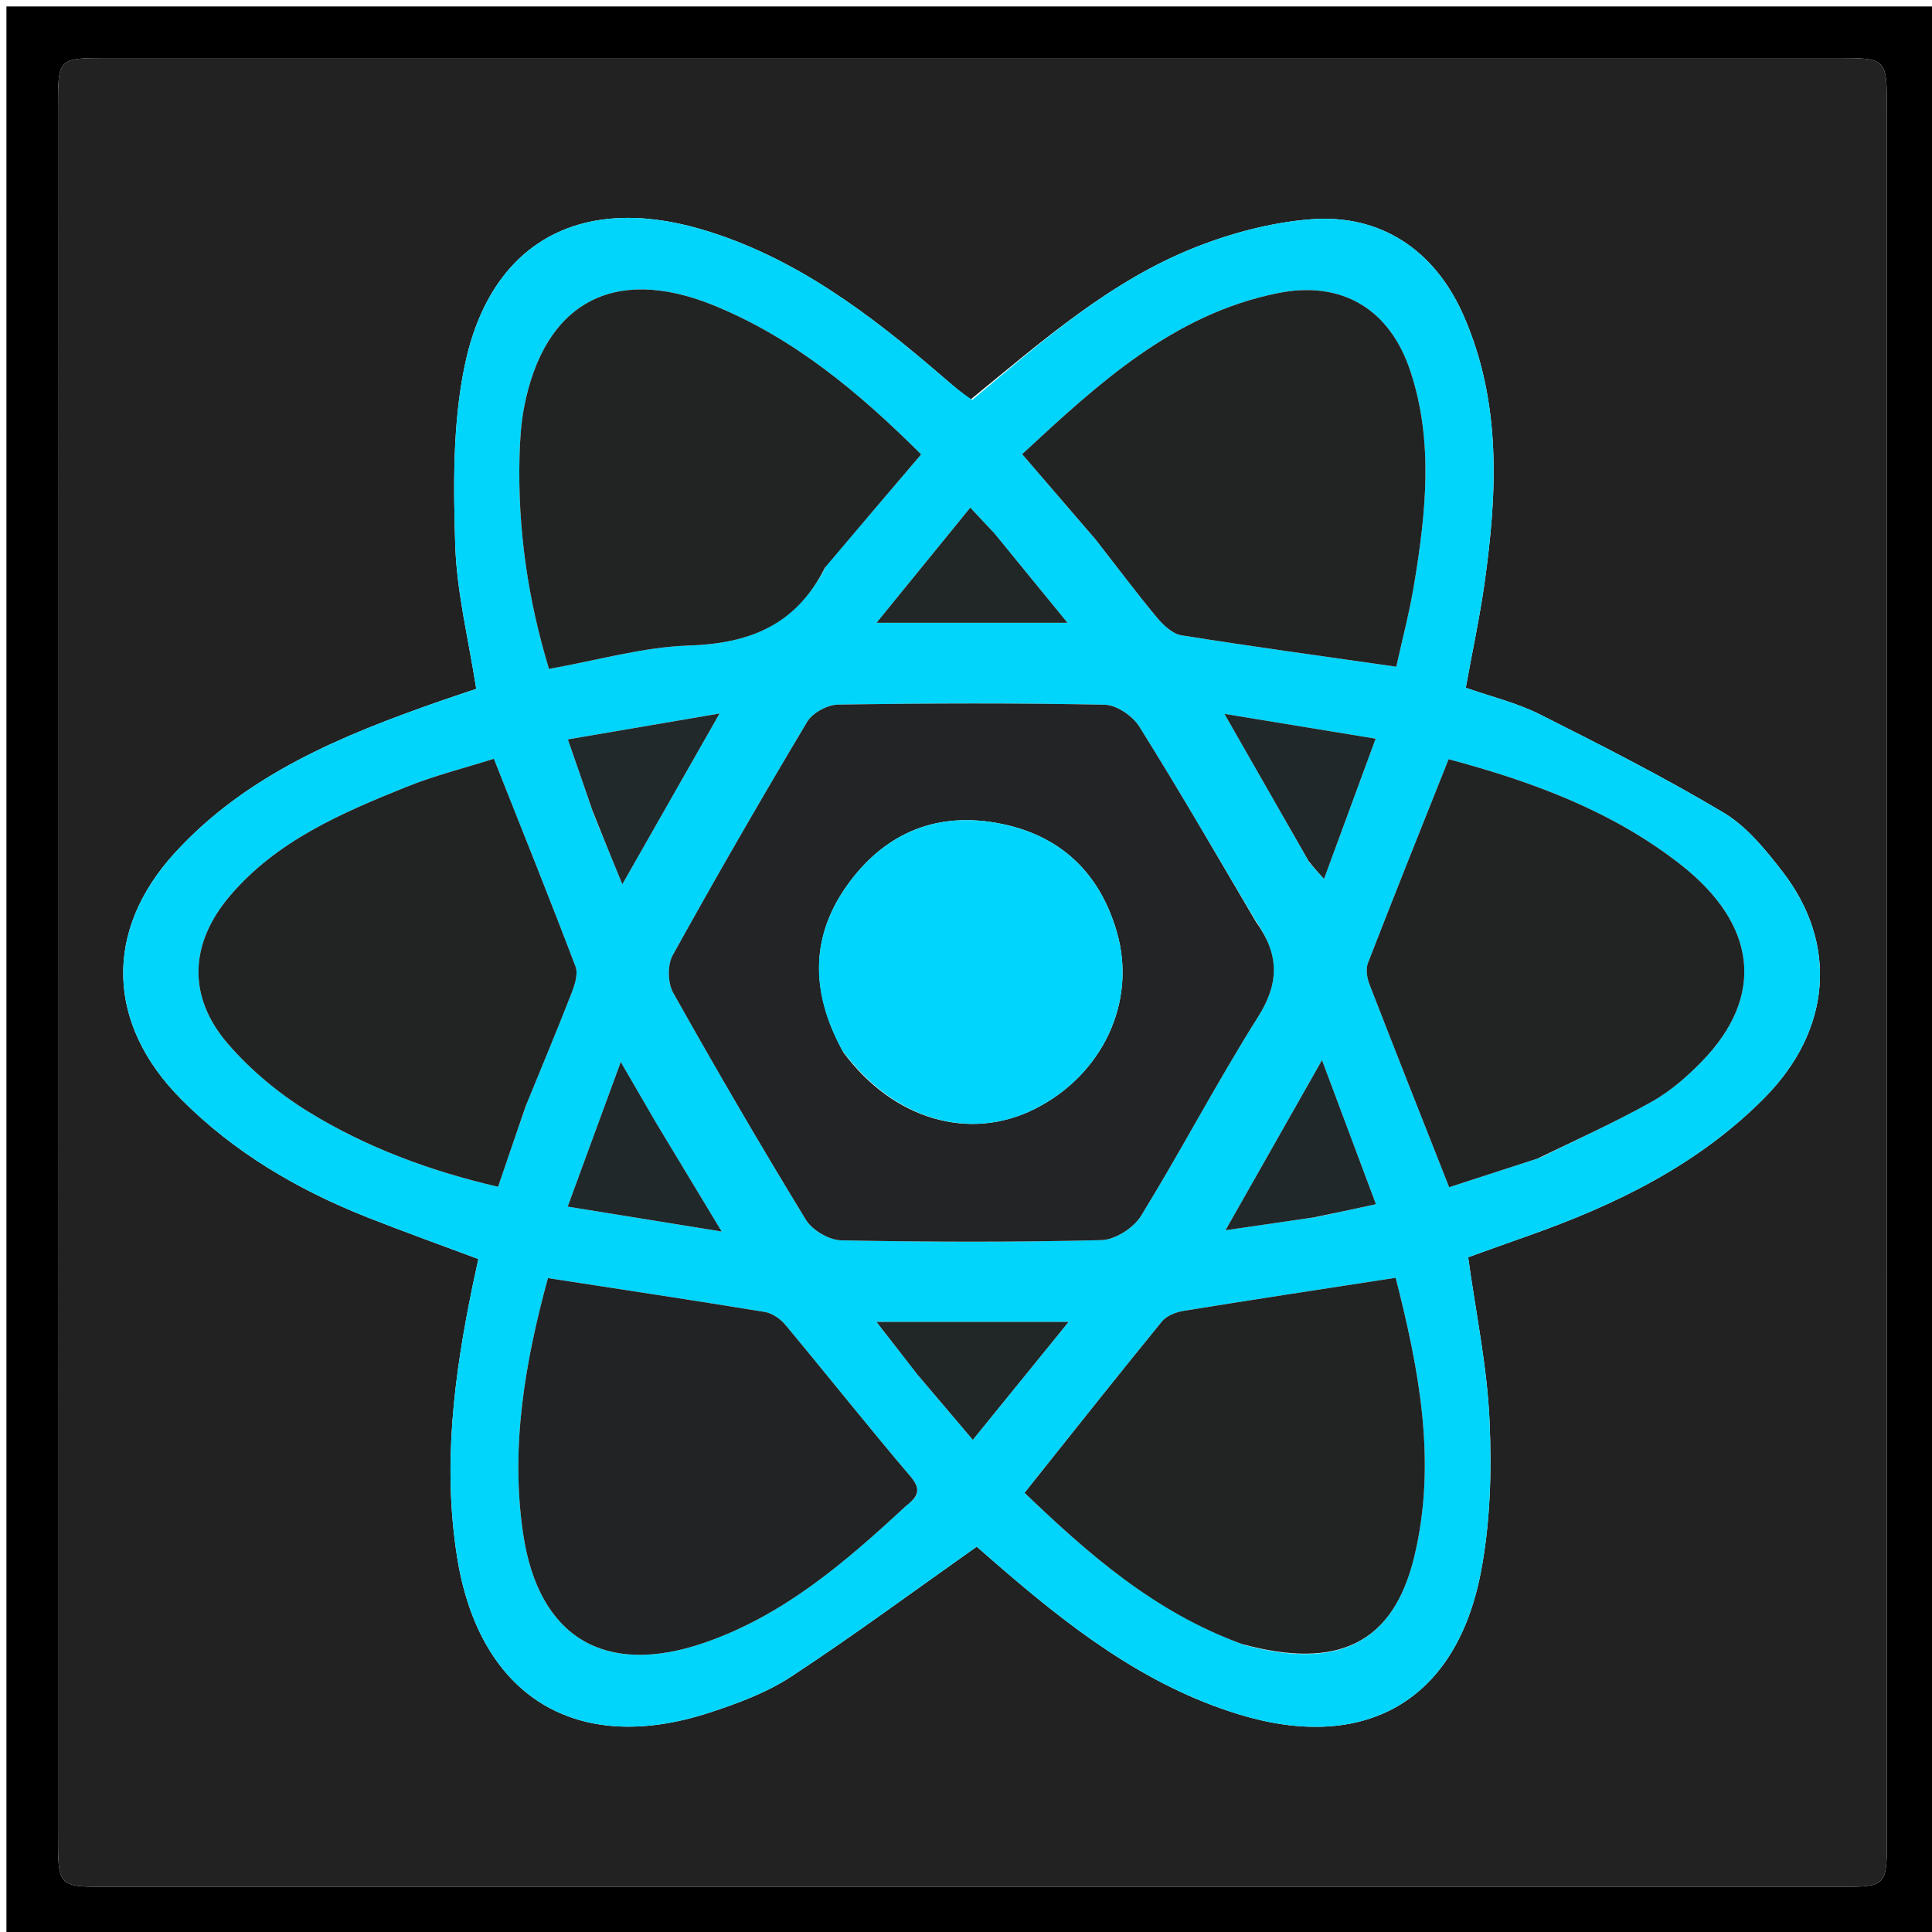 <svg version="1.1" id="Layer_1" xmlns="http://www.w3.org/2000/svg" xmlns:xlink="http://www.w3.org/1999/xlink" x="0px" y="0px"
	 width="100%" viewBox="0 0 300 300" enable-background="new 0 0 300 300" xml:space="preserve">
<path fill="#000000" opacity="1" stroke="none" 
	d="
M301,107 
	C301,172 301,236.5 301,301 
	C201,301 101,301 1,301 
	C1,201 1,101 1,1 
	C101,1 201,1 301,1 
	C301,36.167 301,71.333 301,107 
M292.999,67.5 
	C292.999,50.674 293.001,33.849 292.998,17.023 
	C292.996,9.012 292.992,9.006 285.156,9.006 
	C195.695,9.004 106.234,9.004 16.774,9.006 
	C9.014,9.006 9.005,9.013 9.005,16.596 
	C9.002,106.056 9.003,195.517 9.004,284.977 
	C9.004,292.987 9.01,292.994 16.846,292.994 
	C106.307,292.996 195.767,292.996 285.228,292.994 
	C292.987,292.994 292.997,292.987 292.997,285.404 
	C293,213.103 292.999,140.801 292.999,67.5 
z"/>
<path fill="#222222" opacity="1" stroke="none" 
	d="
M292.999,68 
	C292.999,140.801 293,213.103 292.997,285.404 
	C292.997,292.987 292.987,292.994 285.228,292.994 
	C195.767,292.996 106.307,292.996 16.846,292.994 
	C9.01,292.994 9.004,292.987 9.004,284.977 
	C9.003,195.517 9.002,106.056 9.005,16.596 
	C9.005,9.013 9.014,9.006 16.774,9.006 
	C106.234,9.004 195.695,9.004 285.156,9.006 
	C292.992,9.006 292.996,9.012 292.998,17.023 
	C293.001,33.849 292.999,50.674 292.999,68 
M150.613,62.115 
	C149.222,60.929 147.827,59.749 146.443,58.556 
	C135.163,48.834 123.42,39.851 108.824,35.582 
	C90.005,30.078 76.09,37.684 72.143,56.851 
	C70.293,65.833 70.397,75.353 70.687,84.596 
	C70.919,91.985 72.773,99.324 73.951,106.968 
	C72.028,107.618 70.163,108.232 68.309,108.879 
	C53.14,114.179 38.343,120.216 27.171,132.412 
	C16.072,144.527 16.528,159.017 28.146,170.697 
	C36.383,178.979 46.243,184.752 57.025,189.019 
	C62.698,191.264 68.448,193.317 74.279,195.499 
	C73.929,197.133 73.643,198.425 73.375,199.72 
	C70.499,213.649 68.711,227.618 70.992,241.862 
	C74.432,263.35 89.421,272.711 110.127,265.949 
	C114.523,264.513 119.026,262.852 122.853,260.339 
	C132.538,253.981 141.867,247.079 151.664,240.165 
	C152.277,240.699 153.384,241.666 154.494,242.63 
	C165.856,252.496 177.63,261.685 192.34,266.196 
	C211.785,272.159 225.977,264.263 229.894,244.397 
	C231.42,236.66 231.648,228.512 231.297,220.602 
	C230.925,212.204 229.165,203.867 227.973,195.224 
	C231.034,194.129 234.139,193.006 237.252,191.907 
	C250.87,187.101 263.677,180.891 273.998,170.458 
	C284.351,159.993 285.491,146.567 276.747,135.295 
	C274.12,131.908 271.209,128.322 267.62,126.183 
	C258.379,120.674 248.76,115.777 239.136,110.945 
	C235.505,109.121 231.446,108.149 227.604,106.796 
	C228.646,101.056 229.77,95.85 230.512,90.59 
	C232.506,76.449 233.184,62.358 227.198,48.856 
	C222.748,38.817 214.346,33.181 203.469,34.055 
	C197.45,34.539 191.321,36.154 185.682,38.376 
	C172.472,43.581 161.909,52.889 150.613,62.115 
z"/>
<path fill="#01D5FB" opacity="1" stroke="none" 
	d="
M150.977,62.093 
	C161.909,52.889 172.472,43.581 185.682,38.376 
	C191.321,36.154 197.45,34.539 203.469,34.055 
	C214.346,33.181 222.748,38.817 227.198,48.856 
	C233.184,62.358 232.506,76.449 230.512,90.59 
	C229.77,95.85 228.646,101.056 227.604,106.796 
	C231.446,108.149 235.505,109.121 239.136,110.945 
	C248.76,115.777 258.379,120.674 267.62,126.183 
	C271.209,128.322 274.12,131.908 276.747,135.295 
	C285.491,146.567 284.351,159.993 273.998,170.458 
	C263.677,180.891 250.87,187.101 237.252,191.907 
	C234.139,193.006 231.034,194.129 227.973,195.224 
	C229.165,203.867 230.925,212.204 231.297,220.602 
	C231.648,228.512 231.42,236.66 229.894,244.397 
	C225.977,264.263 211.785,272.159 192.34,266.196 
	C177.63,261.685 165.856,252.496 154.494,242.63 
	C153.384,241.666 152.277,240.699 151.664,240.165 
	C141.867,247.079 132.538,253.981 122.853,260.339 
	C119.026,262.852 114.523,264.513 110.127,265.949 
	C89.421,272.711 74.432,263.35 70.992,241.862 
	C68.711,227.618 70.499,213.649 73.375,199.72 
	C73.643,198.425 73.929,197.133 74.279,195.499 
	C68.448,193.317 62.698,191.264 57.025,189.019 
	C46.243,184.752 36.383,178.979 28.146,170.697 
	C16.528,159.017 16.072,144.527 27.171,132.412 
	C38.343,120.216 53.14,114.179 68.309,108.879 
	C70.163,108.232 72.028,107.618 73.951,106.968 
	C72.773,99.324 70.919,91.985 70.687,84.596 
	C70.397,75.353 70.293,65.833 72.143,56.851 
	C76.09,37.684 90.005,30.078 108.824,35.582 
	C123.42,39.851 135.163,48.834 146.443,58.556 
	C147.827,59.749 149.222,60.929 150.977,62.093 
M194.841,142.74 
	C188.902,132.745 183.077,122.679 176.911,112.826 
	C175.873,111.169 173.38,109.466 171.527,109.429 
	C157.728,109.15 143.919,109.196 130.118,109.412 
	C128.476,109.438 126.168,110.694 125.34,112.08 
	C118.187,124.052 111.211,136.133 104.456,148.334 
	C103.622,149.842 103.677,152.639 104.531,154.159 
	C111.195,166.029 118.049,177.798 125.144,189.415 
	C126.135,191.037 128.746,192.561 130.637,192.599 
	C144.101,192.868 157.578,192.907 171.039,192.566 
	C173.162,192.512 176.036,190.661 177.184,188.793 
	C183.441,178.615 188.98,167.992 195.355,157.894 
	C198.666,152.651 198.686,148.206 194.841,142.74 
M170.401,84.101 
	C173.464,88.039 176.449,92.041 179.636,95.876 
	C180.627,97.068 182.065,98.427 183.468,98.652 
	C194.421,100.403 205.415,101.895 216.814,103.528 
	C217.723,99.387 218.873,95.067 219.595,90.676 
	C221.411,79.63 222.626,68.522 218.996,57.602 
	C215.783,47.94 208.32,43.515 198.419,45.516 
	C182.15,48.804 170.541,59.569 158.719,70.52 
	C162.591,75.015 166.269,79.285 170.401,84.101 
M140.983,233.56 
	C142.755,232.245 142.983,231.148 141.339,229.216 
	C134.76,221.482 128.451,213.519 121.95,205.717 
	C121.179,204.792 119.917,203.912 118.766,203.723 
	C107.652,201.899 96.514,200.227 85.082,198.465 
	C81.551,211.406 79.216,224.661 81.243,238.226 
	C83.641,254.266 93.911,260.376 109.274,255.12 
	C121.534,250.925 131.161,242.675 140.983,233.56 
M128.322,87.829 
	C133.173,82.134 138.024,76.44 143.039,70.554 
	C133.457,61.023 123.317,52.493 110.779,47.402 
	C95.277,41.108 84.458,47.049 81.359,63.358 
	C80.896,65.799 80.743,68.32 80.675,70.81 
	C80.365,82.14 81.987,93.183 85.247,103.866 
	C92.837,102.526 99.846,100.472 106.914,100.243 
	C116.316,99.937 123.593,97.133 128.322,87.829 
M81.813,171.32 
	C84.136,165.631 86.513,159.963 88.742,154.237 
	C89.245,152.944 89.804,151.233 89.367,150.083 
	C85.316,139.419 81.052,128.835 76.689,117.821 
	C72.183,119.249 67.508,120.413 63.084,122.197 
	C53.04,126.245 43.044,130.523 35.761,139.041 
	C29.424,146.452 29.043,154.746 35.411,162.108 
	C38.938,166.185 43.297,169.808 47.895,172.639 
	C56.933,178.202 66.851,181.856 77.345,184.286 
	C78.846,179.878 80.18,175.961 81.813,171.32 
M193.281,255.447 
	C207.826,259.361 216.354,255.139 219.596,241.768 
	C223.184,226.967 220.305,212.506 216.722,198.412 
	C205.451,200.152 194.635,201.788 183.837,203.54 
	C182.627,203.736 181.159,204.295 180.429,205.19 
	C173.302,213.928 166.307,222.773 159.097,231.809 
	C168.931,241.24 179.225,250.323 193.281,255.447 
M239.167,179.765 
	C244.967,176.89 250.883,174.22 256.521,171.055 
	C259.375,169.452 261.964,167.186 264.265,164.823 
	C274.096,154.725 272.901,143.568 260.902,134.196 
	C250.226,125.857 237.777,121.324 224.937,117.89 
	C220.68,128.588 216.485,139.034 212.416,149.529 
	C212.053,150.466 212.255,151.826 212.638,152.818 
	C216.647,163.178 220.746,173.502 225.024,184.353 
	C229.345,182.949 233.885,181.473 239.167,179.765 
M92.129,126.325 
	C93.531,129.743 94.932,133.162 96.634,137.313 
	C101.803,128.235 106.546,119.905 111.737,110.79 
	C103.32,112.227 95.934,113.488 88.174,114.813 
	C89.635,119.015 90.776,122.295 92.129,126.325 
M101.585,173.877 
	C100.001,171.14 98.417,168.403 96.391,164.9 
	C93.484,172.821 90.944,179.743 88.147,187.364 
	C96.365,188.694 103.725,189.886 112.068,191.236 
	C108.295,184.979 105.134,179.737 101.585,173.877 
M204.445,188.984 
	C207.313,188.363 210.182,187.743 213.657,186.991 
	C210.841,179.466 208.227,172.484 205.281,164.614 
	C199.993,173.934 195.286,182.228 190.291,191.031 
	C195.09,190.328 199.339,189.705 204.445,188.984 
M203.397,134.064 
	C203.99,134.715 204.584,135.365 205.597,136.476 
	C208.351,128.994 210.886,122.107 213.611,114.701 
	C205.388,113.353 198.09,112.156 190.126,110.85 
	C194.682,118.806 198.864,126.11 203.397,134.064 
M142.729,213.761 
	C145.376,216.879 148.024,219.998 151.058,223.572 
	C156.185,217.261 160.871,211.491 165.931,205.26 
	C155.417,205.26 146.085,205.26 136.101,205.26 
	C138.442,208.278 140.357,210.746 142.729,213.761 
M154.113,82.481 
	C153.048,81.354 151.983,80.226 150.662,78.827 
	C145.657,84.975 141.11,90.561 136.11,96.702 
	C146.382,96.702 155.641,96.702 165.759,96.702 
	C161.669,91.69 158.121,87.342 154.113,82.481 
z"/>
<path fill="#222425" opacity="1" stroke="none" 
	d="
M194.99,143.087 
	C198.686,148.206 198.666,152.651 195.355,157.894 
	C188.98,167.992 183.441,178.615 177.184,188.793 
	C176.036,190.661 173.162,192.512 171.039,192.566 
	C157.578,192.907 144.101,192.868 130.637,192.599 
	C128.746,192.561 126.135,191.037 125.144,189.415 
	C118.049,177.798 111.195,166.029 104.531,154.159 
	C103.677,152.639 103.622,149.842 104.456,148.334 
	C111.211,136.133 118.187,124.052 125.34,112.08 
	C126.168,110.694 128.476,109.438 130.118,109.412 
	C143.919,109.196 157.728,109.15 171.527,109.429 
	C173.38,109.466 175.873,111.169 176.911,112.826 
	C183.077,122.679 188.902,132.745 194.99,143.087 
M130.954,163.401 
	C138.663,173.815 150.458,177.308 160.666,172.199 
	C171.178,166.937 176.554,155.6 173.428,144.744 
	C170.823,135.695 164.869,129.855 155.571,127.94 
	C145.848,125.938 137.762,129.086 131.887,137.004 
	C125.83,145.167 125.749,153.904 130.954,163.401 
z"/>
<path fill="#222424" opacity="1" stroke="none" 
	d="
M170.174,83.828 
	C166.269,79.285 162.591,75.015 158.719,70.52 
	C170.541,59.569 182.15,48.804 198.419,45.516 
	C208.32,43.515 215.783,47.94 218.996,57.602 
	C222.626,68.522 221.411,79.63 219.595,90.676 
	C218.873,95.067 217.723,99.387 216.814,103.528 
	C205.415,101.895 194.421,100.403 183.468,98.652 
	C182.065,98.427 180.627,97.068 179.636,95.876 
	C176.449,92.041 173.464,88.039 170.174,83.828 
z"/>
<path fill="#222324" opacity="1" stroke="none" 
	d="
M140.728,233.797 
	C131.161,242.675 121.534,250.925 109.274,255.12 
	C93.911,260.376 83.641,254.266 81.243,238.226 
	C79.216,224.661 81.551,211.406 85.082,198.465 
	C96.514,200.227 107.652,201.899 118.766,203.723 
	C119.917,203.912 121.179,204.792 121.95,205.717 
	C128.451,213.519 134.76,221.482 141.339,229.216 
	C142.983,231.148 142.755,232.245 140.728,233.797 
z"/>
<path fill="#222424" opacity="1" stroke="none" 
	d="
M128.115,88.118 
	C123.593,97.133 116.316,99.937 106.914,100.243 
	C99.846,100.472 92.837,102.526 85.247,103.866 
	C81.987,93.183 80.365,82.14 80.675,70.81 
	C80.743,68.32 80.896,65.799 81.359,63.358 
	C84.458,47.049 95.277,41.108 110.779,47.402 
	C123.317,52.493 133.457,61.023 143.039,70.554 
	C138.024,76.44 133.173,82.134 128.115,88.118 
z"/>
<path fill="#222424" opacity="1" stroke="none" 
	d="
M81.664,171.682 
	C80.18,175.961 78.846,179.878 77.345,184.286 
	C66.851,181.856 56.933,178.202 47.895,172.639 
	C43.297,169.808 38.938,166.185 35.411,162.108 
	C29.043,154.746 29.424,146.452 35.761,139.041 
	C43.044,130.523 53.04,126.245 63.084,122.197 
	C67.508,120.413 72.183,119.249 76.689,117.821 
	C81.052,128.835 85.316,139.419 89.367,150.083 
	C89.804,151.233 89.245,152.944 88.742,154.237 
	C86.513,159.963 84.136,165.631 81.664,171.682 
z"/>
<path fill="#222424" opacity="1" stroke="none" 
	d="
M192.905,255.303 
	C179.225,250.323 168.931,241.24 159.097,231.809 
	C166.307,222.773 173.302,213.928 180.429,205.19 
	C181.159,204.295 182.627,203.736 183.837,203.54 
	C194.635,201.788 205.451,200.152 216.722,198.412 
	C220.305,212.506 223.184,226.967 219.596,241.768 
	C216.354,255.139 207.826,259.361 192.905,255.303 
z"/>
<path fill="#222424" opacity="1" stroke="none" 
	d="
M238.796,179.881 
	C233.885,181.473 229.345,182.949 225.024,184.353 
	C220.746,173.502 216.647,163.178 212.638,152.818 
	C212.255,151.826 212.053,150.466 212.416,149.529 
	C216.485,139.034 220.68,128.588 224.937,117.89 
	C237.777,121.324 250.226,125.857 260.902,134.196 
	C272.901,143.568 274.096,154.725 264.265,164.823 
	C261.964,167.186 259.375,169.452 256.521,171.055 
	C250.883,174.22 244.967,176.89 238.796,179.881 
z"/>
<path fill="#21292A" opacity="1" stroke="none" 
	d="
M92.023,125.95 
	C90.776,122.295 89.635,119.015 88.174,114.813 
	C95.934,113.488 103.32,112.227 111.737,110.79 
	C106.546,119.905 101.803,128.235 96.634,137.313 
	C94.932,133.162 93.531,129.743 92.023,125.95 
z"/>
<path fill="#21282A" opacity="1" stroke="none" 
	d="
M101.779,174.186 
	C105.134,179.737 108.295,184.979 112.068,191.236 
	C103.725,189.886 96.365,188.694 88.147,187.364 
	C90.944,179.743 93.484,172.821 96.391,164.9 
	C98.417,168.403 100.001,171.14 101.779,174.186 
z"/>
<path fill="#21282A" opacity="1" stroke="none" 
	d="
M204.017,189.033 
	C199.339,189.705 195.09,190.328 190.291,191.031 
	C195.286,182.228 199.993,173.934 205.281,164.614 
	C208.227,172.484 210.841,179.466 213.657,186.991 
	C210.182,187.743 207.313,188.363 204.017,189.033 
z"/>
<path fill="#212829" opacity="1" stroke="none" 
	d="
M203.221,133.739 
	C198.864,126.11 194.682,118.806 190.126,110.85 
	C198.09,112.156 205.388,113.353 213.611,114.701 
	C210.886,122.107 208.351,128.994 205.597,136.476 
	C204.584,135.365 203.99,134.715 203.221,133.739 
z"/>
<path fill="#212626" opacity="1" stroke="none" 
	d="
M142.5,213.488 
	C140.357,210.746 138.442,208.278 136.101,205.26 
	C146.085,205.26 155.417,205.26 165.931,205.26 
	C160.871,211.491 156.185,217.261 151.058,223.572 
	C148.024,219.998 145.376,216.879 142.5,213.488 
z"/>
<path fill="#212627" opacity="1" stroke="none" 
	d="
M154.343,82.737 
	C158.121,87.342 161.669,91.69 165.759,96.702 
	C155.641,96.702 146.382,96.702 136.11,96.702 
	C141.11,90.561 145.657,84.975 150.662,78.827 
	C151.983,80.226 153.048,81.354 154.343,82.737 
z"/>
<path fill="#00D6FD" opacity="1" stroke="none" 
	d="
M130.774,163.077 
	C125.749,153.904 125.83,145.167 131.887,137.004 
	C137.762,129.086 145.848,125.938 155.571,127.94 
	C164.869,129.855 170.823,135.695 173.428,144.744 
	C176.554,155.6 171.178,166.937 160.666,172.199 
	C150.458,177.308 138.663,173.815 130.774,163.077 
z"/>
</svg>